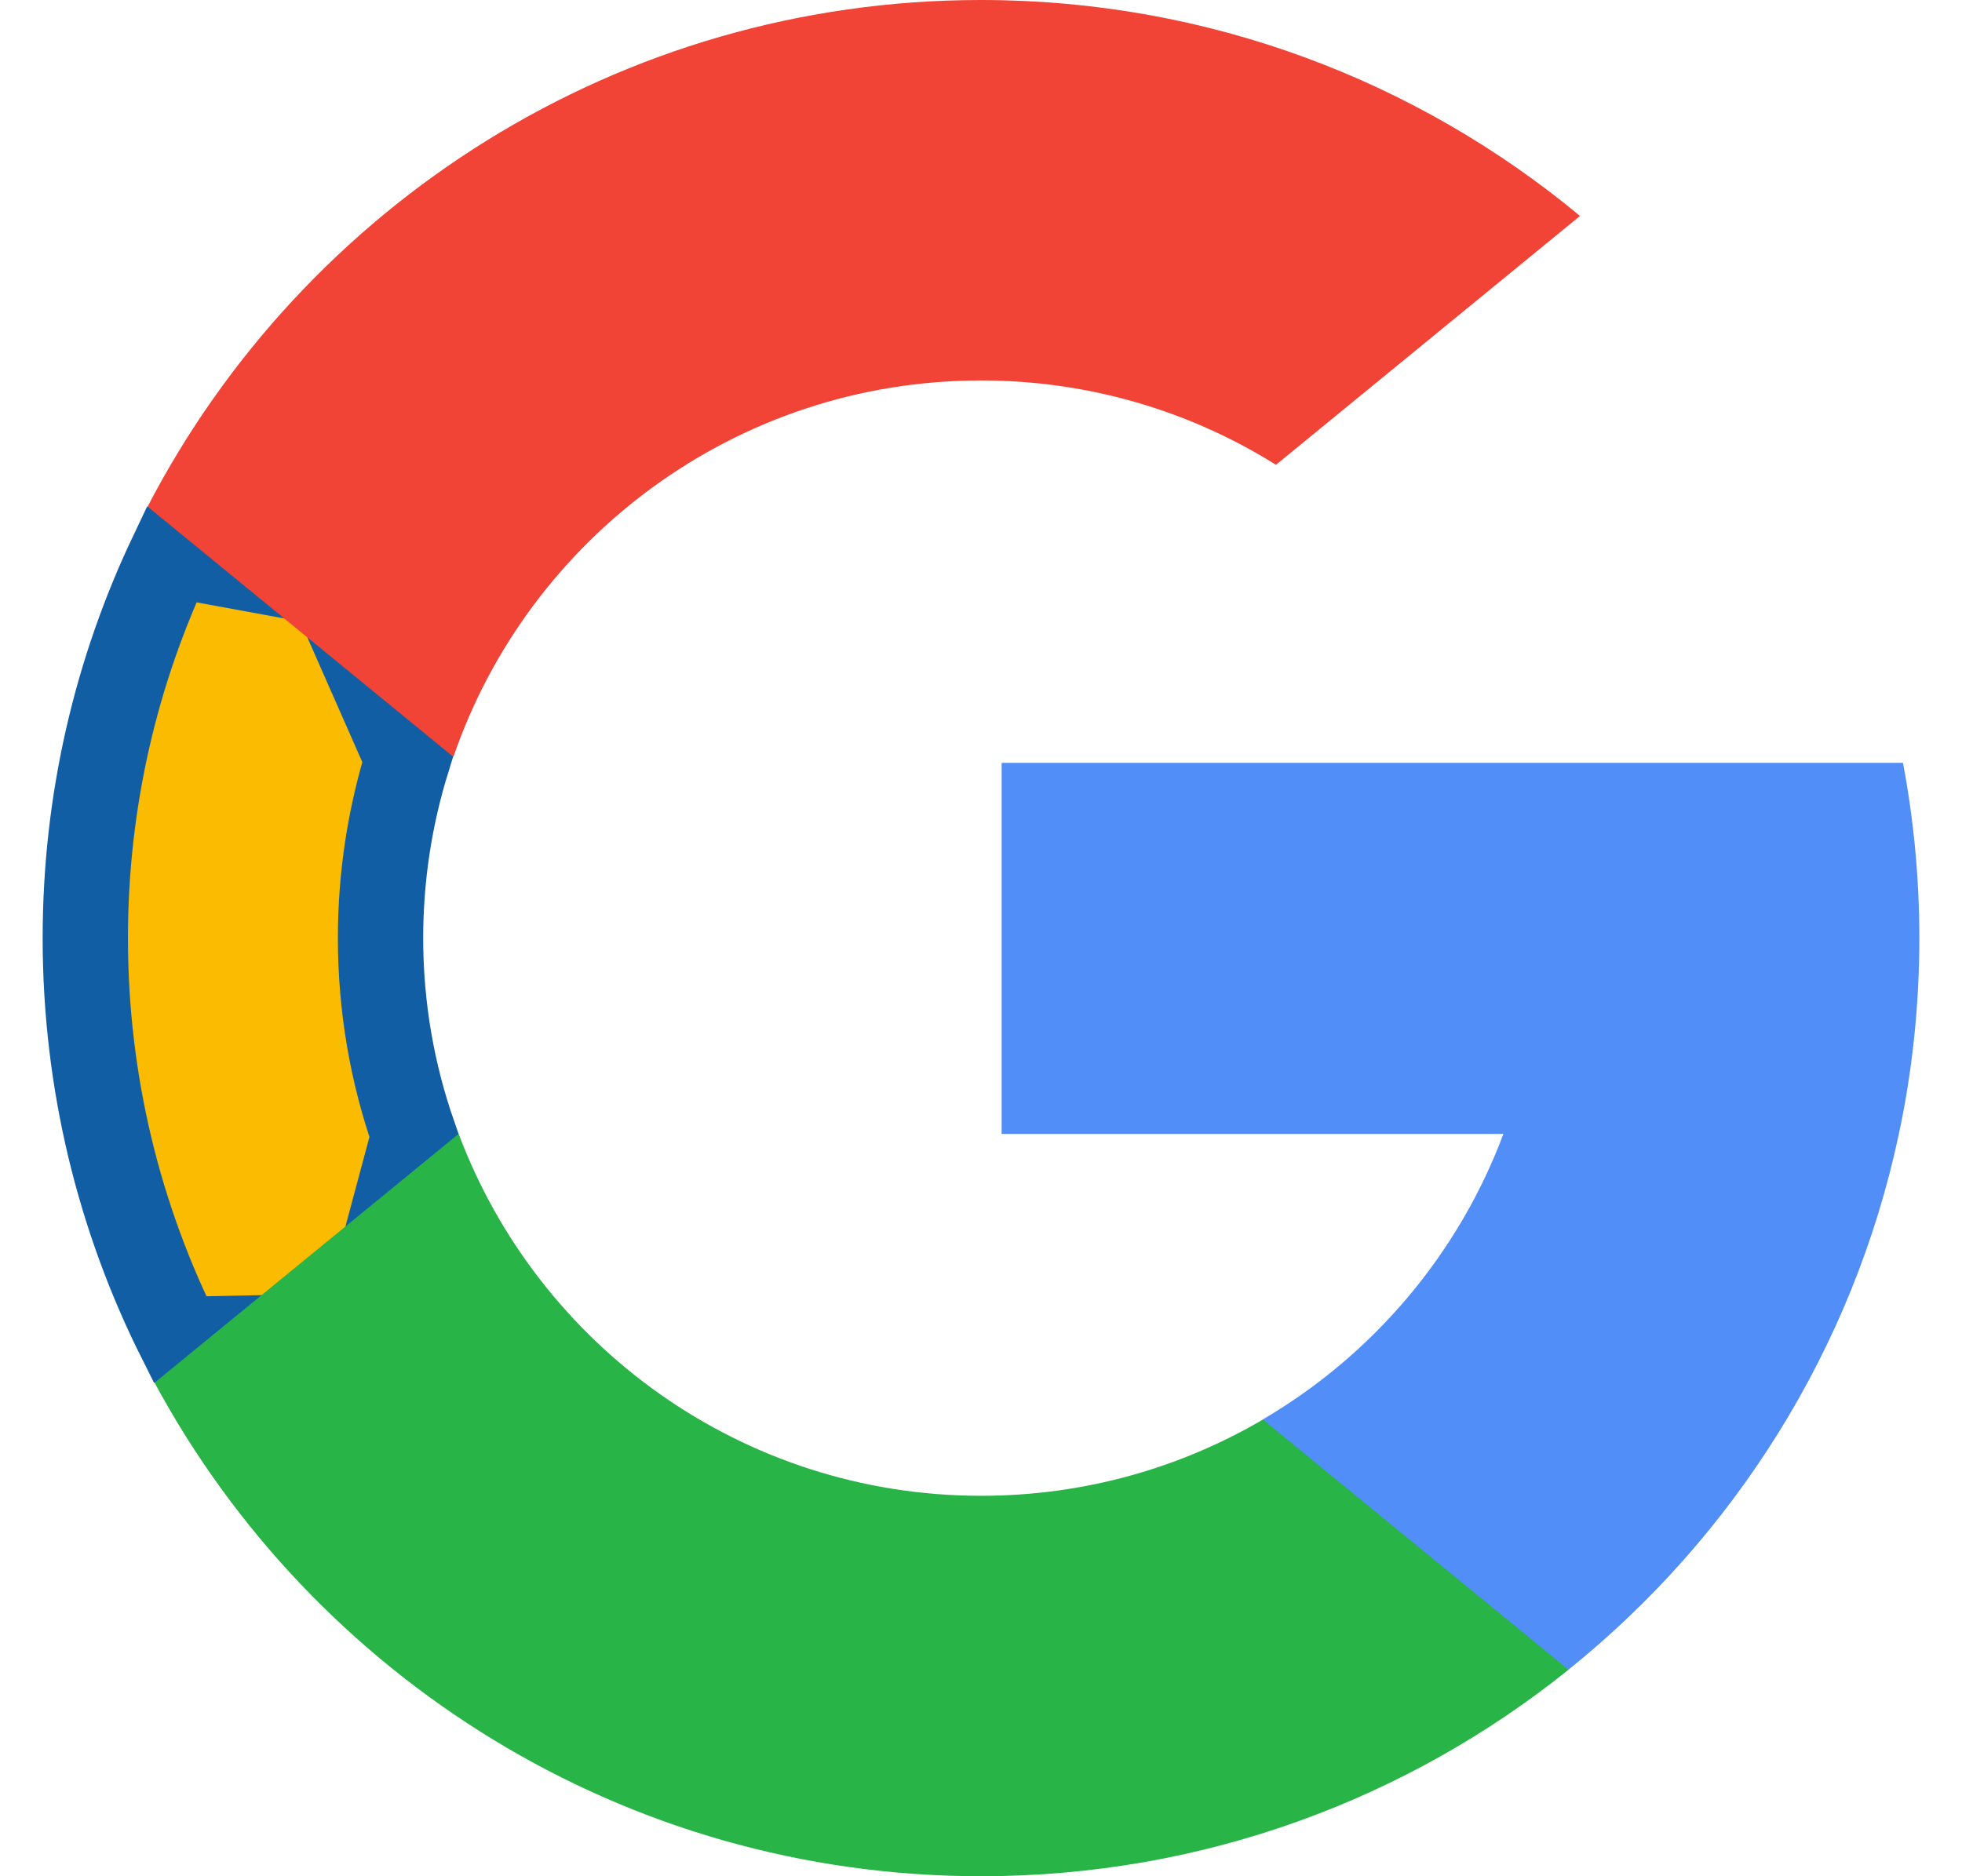 <svg width="23" height="22" viewBox="0 0 23 22" fill="none" xmlns="http://www.w3.org/2000/svg">
<g clip-path="url(#clip0_10771_5385)">
<path d="M3.871 6.842L4.779 8.903C4.573 9.566 4.461 10.27 4.461 11C4.461 11.81 4.599 12.589 4.853 13.315L4.224 15.662L2.11 15.706C1.4 14.291 1 12.693 1 11C1 9.389 1.363 7.864 2.011 6.501L3.871 6.842Z" fill="#FBBB00" stroke="#115EA5"/>
<path d="M22.308 8.945C22.434 9.61 22.5 10.297 22.5 11C22.5 11.787 22.418 12.556 22.26 13.296C21.724 15.818 20.325 18.02 18.387 19.578L18.386 19.577L15.248 19.417L14.803 16.644C16.09 15.89 17.095 14.71 17.624 13.296H11.742V8.945H22.308Z" fill="#518EF8"/>
<path d="M18.387 19.578L18.388 19.578C16.503 21.093 14.108 22 11.502 22C7.312 22 3.67 19.659 1.812 16.213L5.377 13.295C6.306 15.774 8.698 17.539 11.502 17.539C12.707 17.539 13.836 17.213 14.805 16.645L18.387 19.578Z" fill="#28B446"/>
<path d="M18.522 2.532L14.958 5.45C13.956 4.823 12.77 4.461 11.501 4.461C8.633 4.461 6.197 6.307 5.315 8.875L1.731 5.941H1.73C3.561 2.412 7.249 0 11.501 0C14.169 0 16.617 0.951 18.522 2.532Z" fill="#F14336"/>
</g>
<defs>
<clipPath id="clip0_10771_5385">
<rect width="22" height="22" fill="white" transform="translate(0.5)"/>
</clipPath>
</defs>
</svg>
